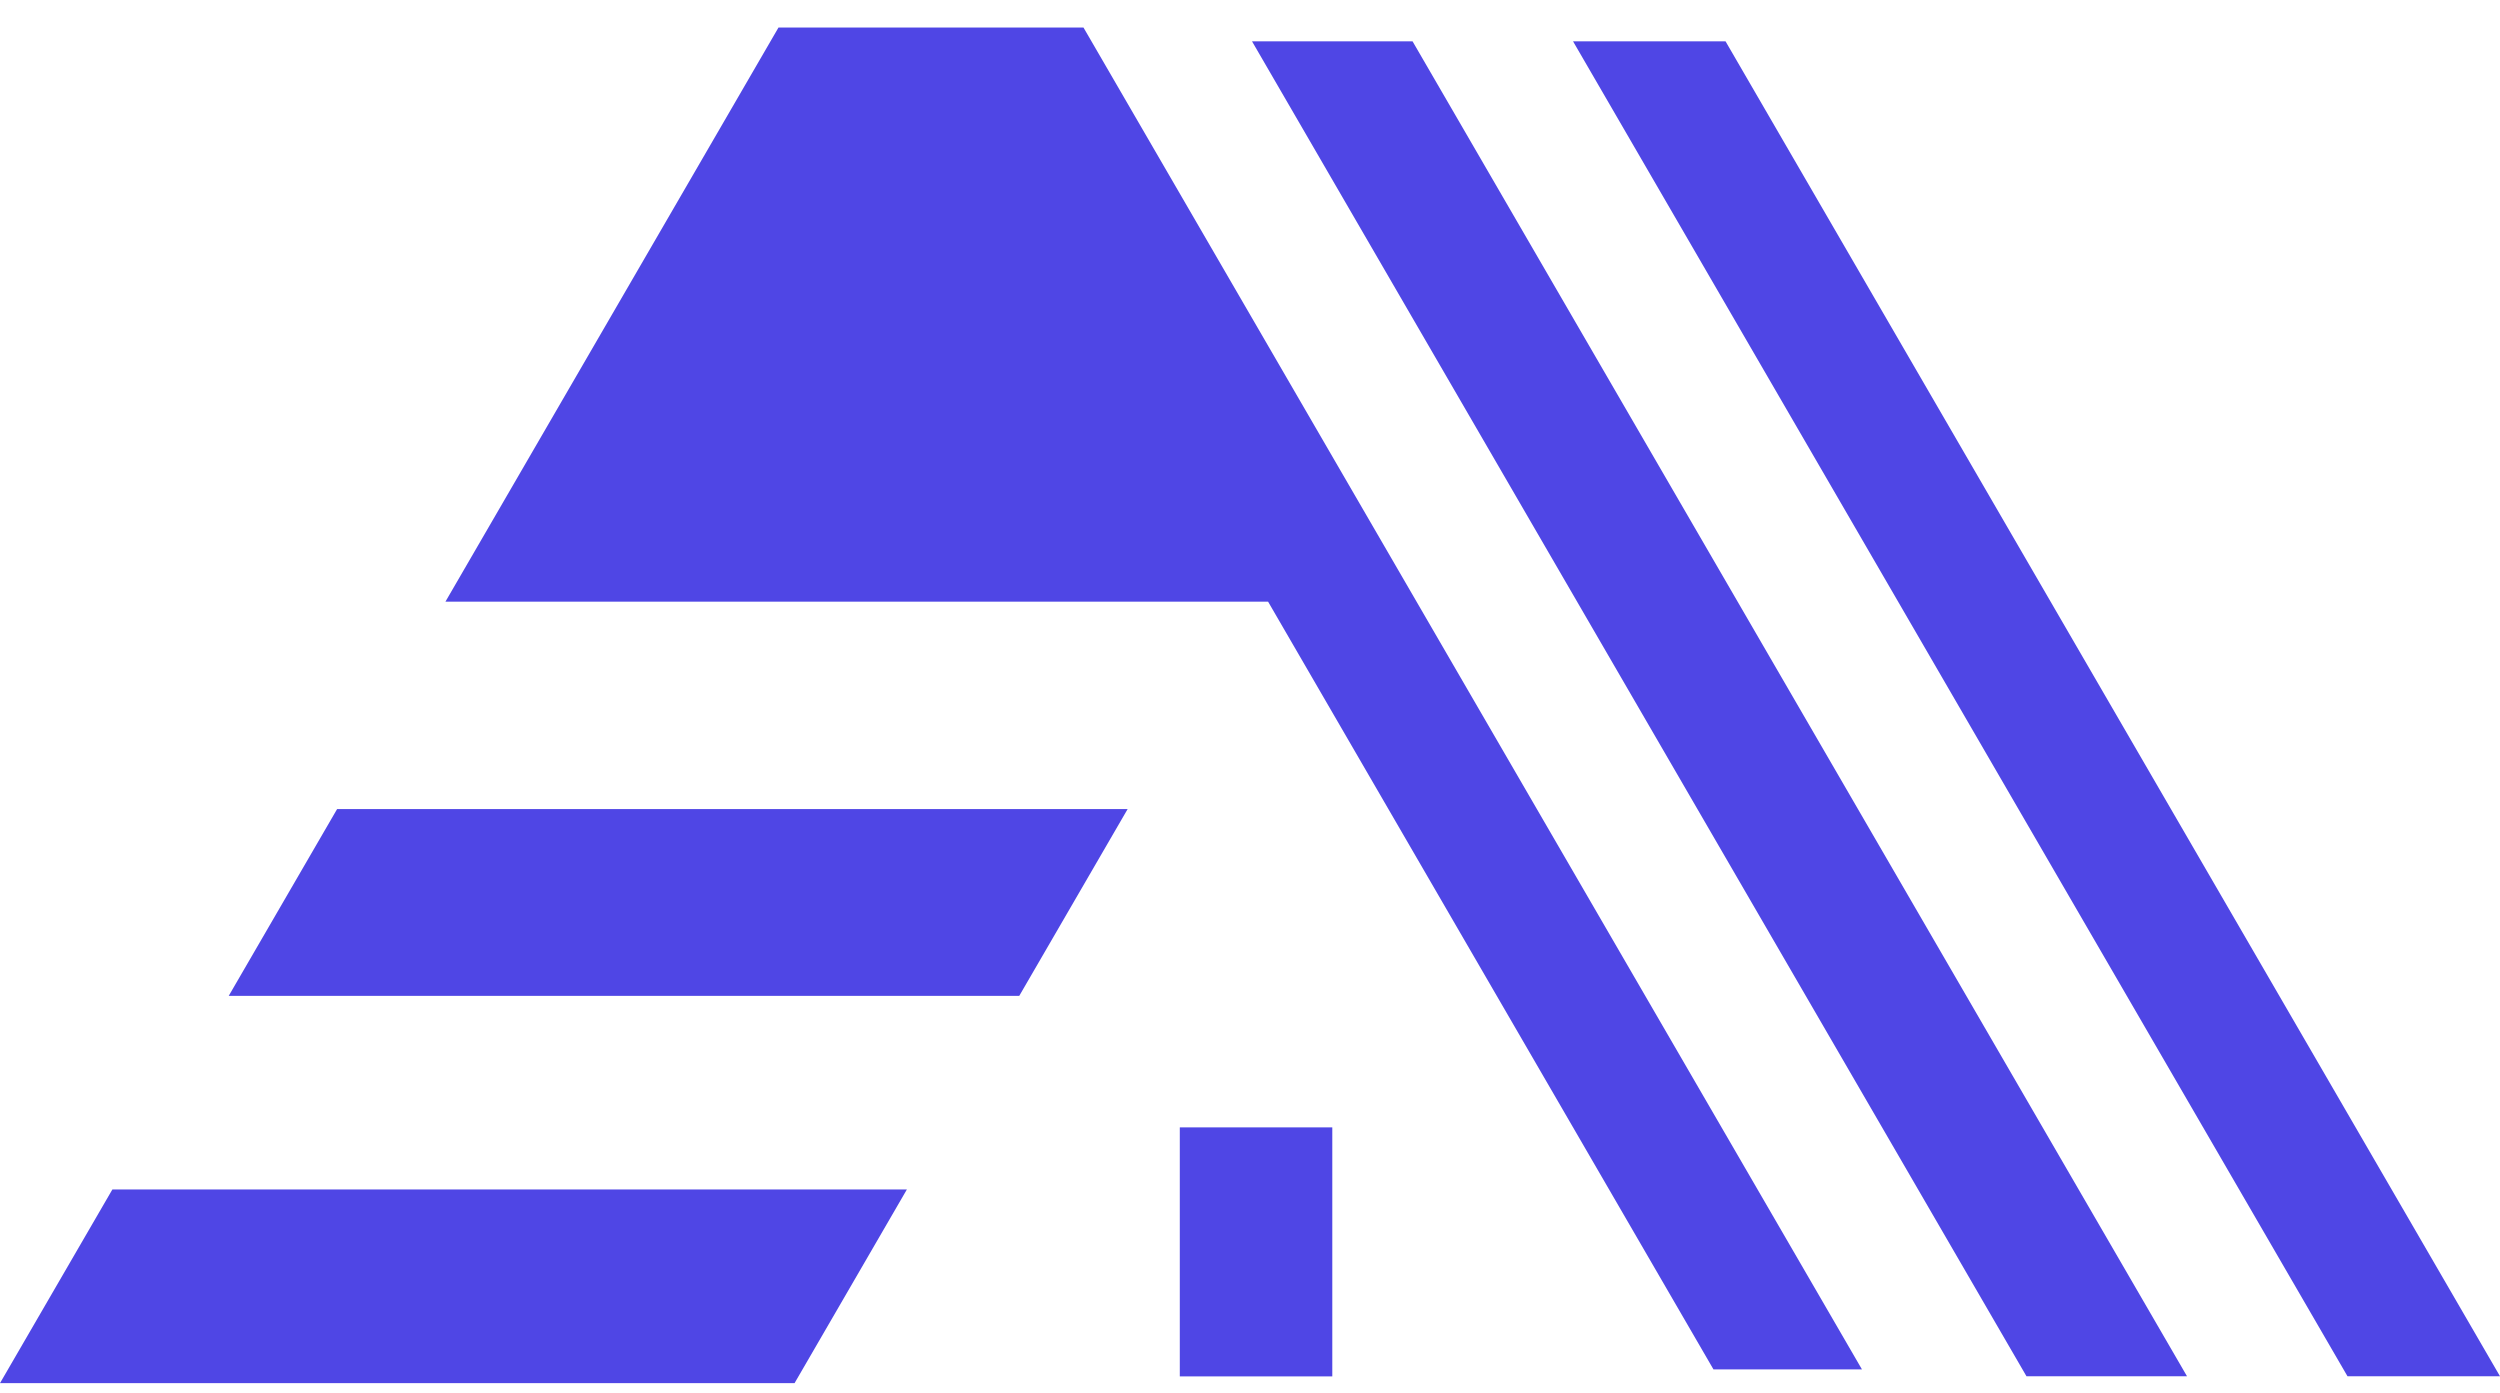 <svg width="61" height="34" viewBox="0 0 61 34" fill="none" xmlns="http://www.w3.org/2000/svg">
<path d="M18.995 0.672L10.869 14.68H30.941L41.809 33.414H45.432L26.437 0.672H18.995Z" fill="#4F46E5"/>
<path d="M53.363 33.581L34.466 1.008H30.549L49.446 33.581H53.363Z" fill="#4F46E5"/>
<path d="M61 33.581L42.103 1.008H38.382L57.279 33.581H61Z" fill="#4F46E5"/>
<path d="M8.225 19.742H27.514L24.87 24.299H5.581L8.225 19.742Z" fill="#4F46E5"/>
<path d="M2.742 29.023H22.128L19.387 33.749H0L2.742 29.023Z" fill="#4F46E5"/>
<rect x="28.787" y="27.508" width="3.721" height="6.076" fill="#4F46E5"/>
</svg>
